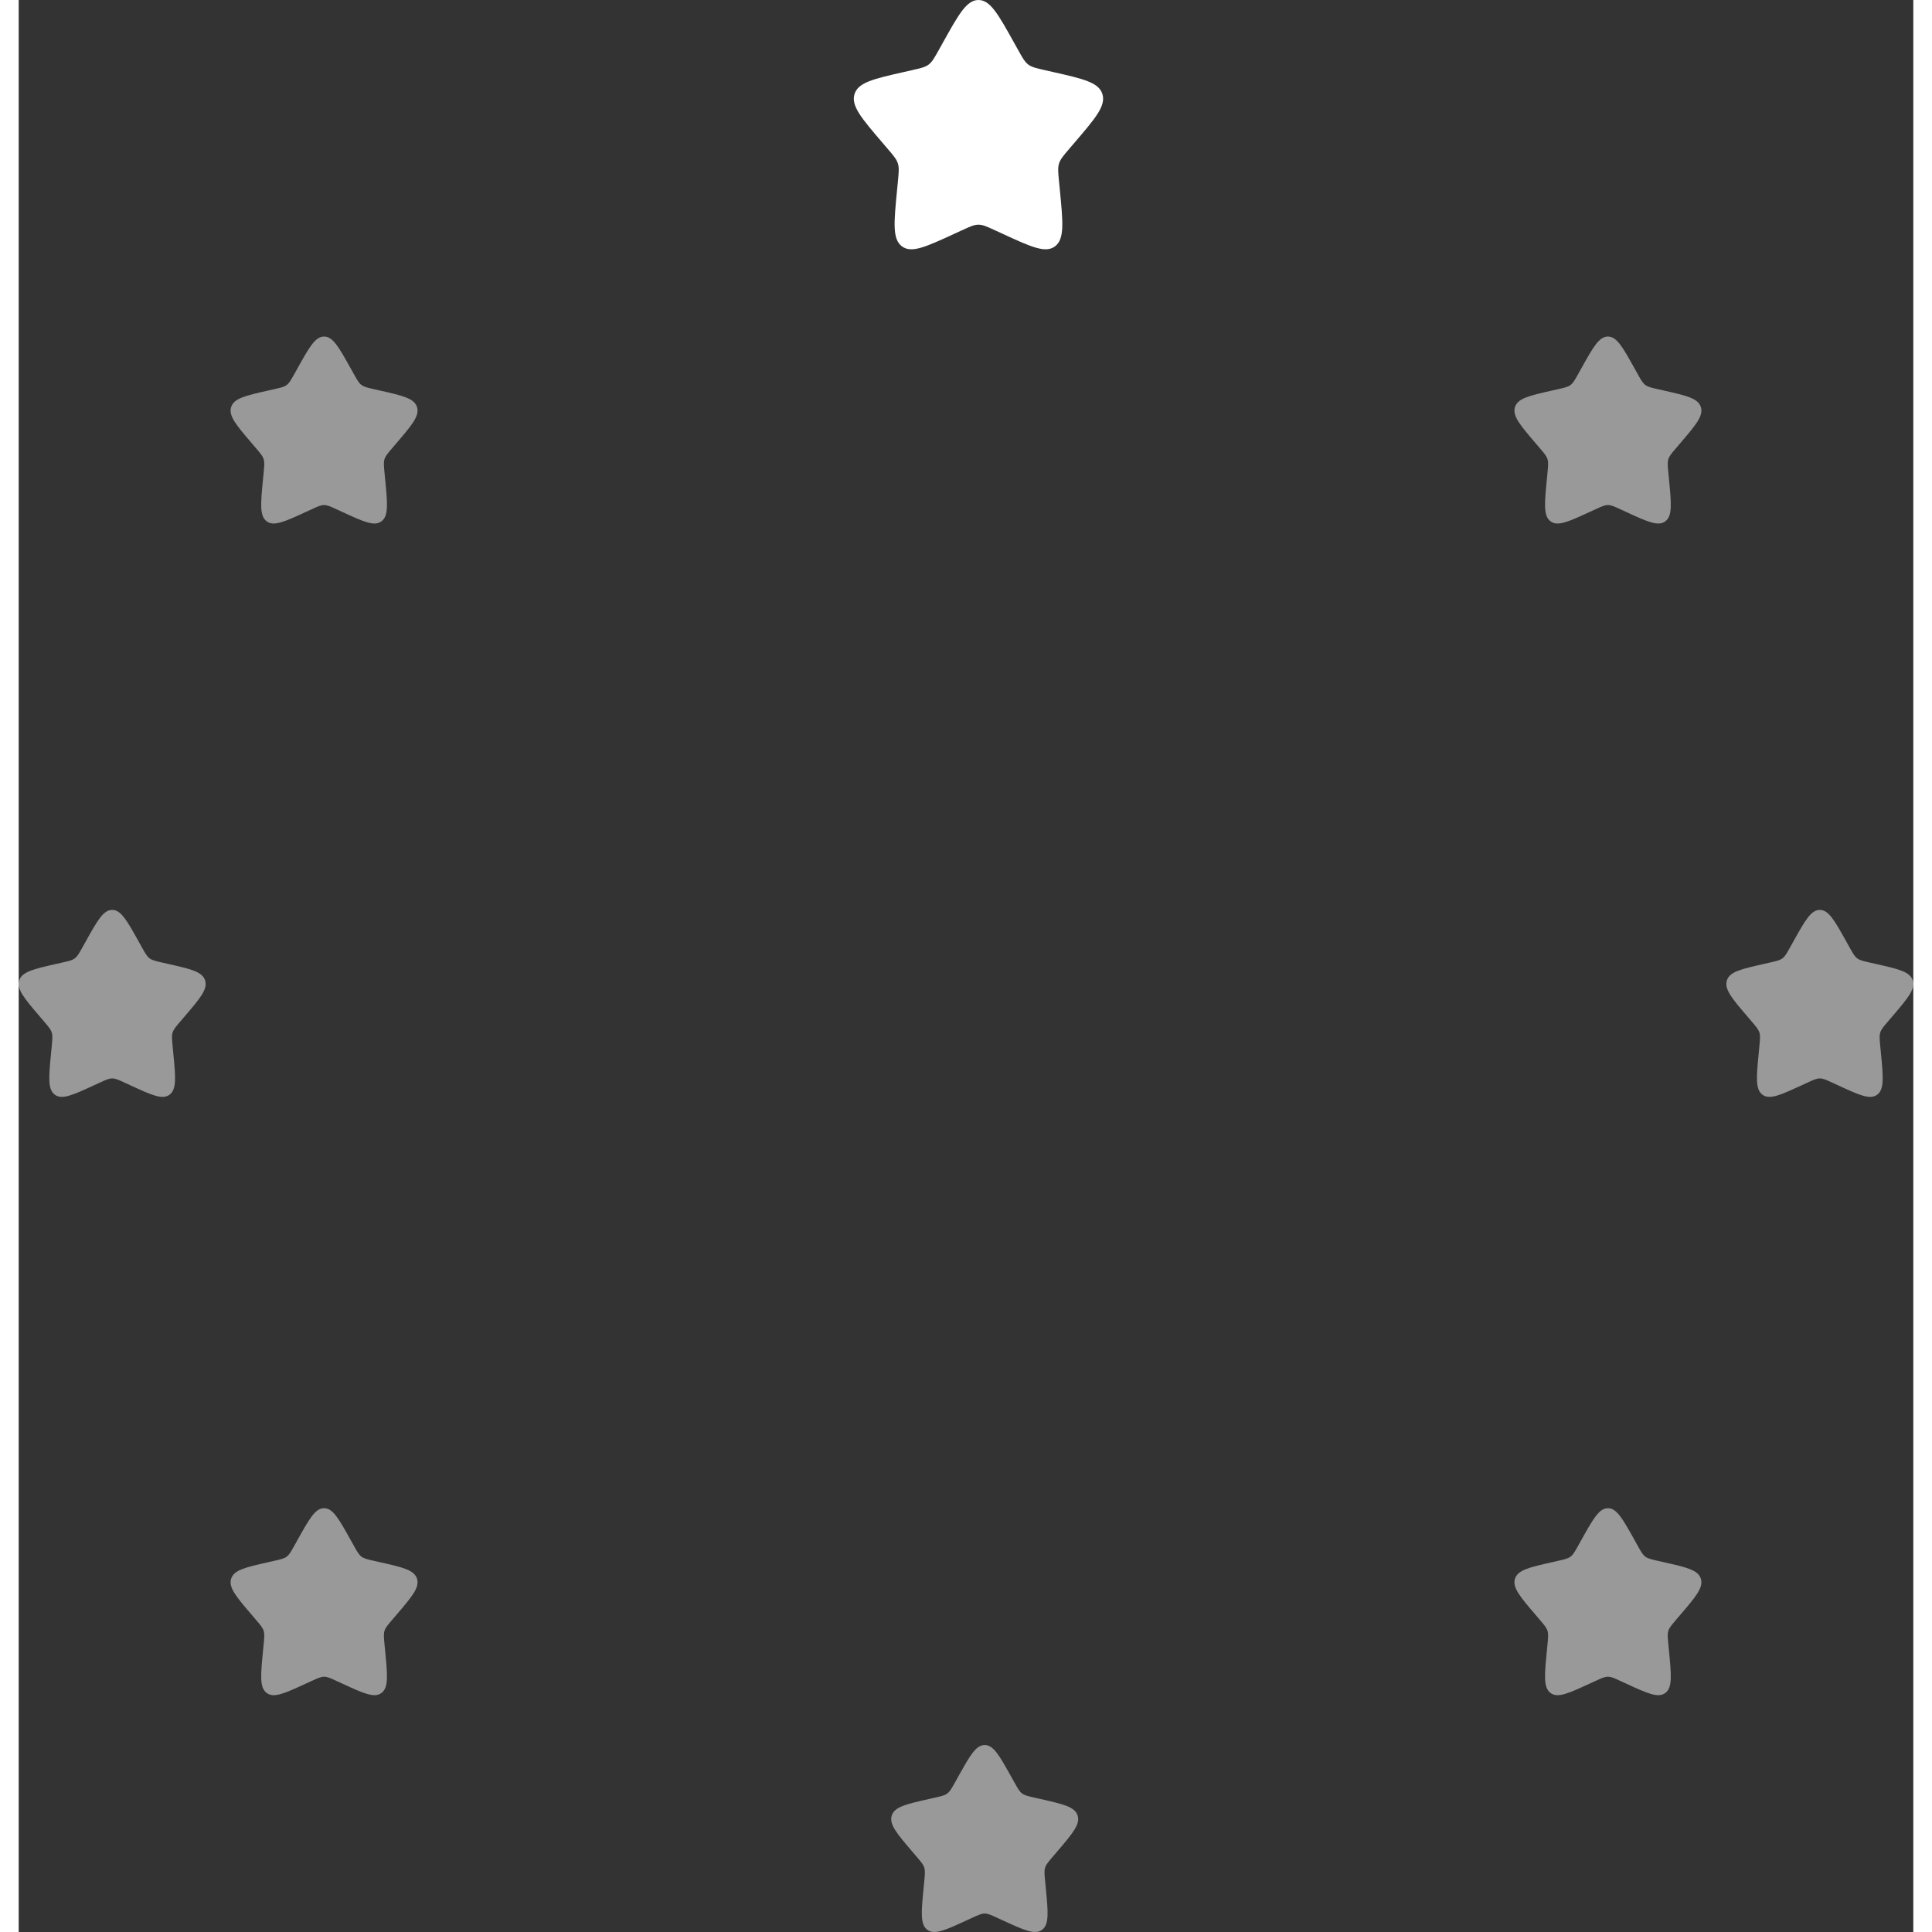 <svg width="100" height="100" viewBox="0 0 152 155" fill="none" xmlns="http://www.w3.org/2000/svg">
<rect x="0" y="0" width="152" height="155" fill="#333333" stroke="none"/>
<path d="M22.365 29.556C23.315 27.852 23.79 27 24.5 27C25.21 27 25.685 27.852 26.635 29.556L26.881 29.997C27.151 30.482 27.286 30.724 27.496 30.883C27.707 31.043 27.969 31.102 28.493 31.221L28.97 31.329C30.815 31.746 31.738 31.955 31.957 32.661C32.176 33.367 31.548 34.102 30.29 35.572L29.965 35.953C29.607 36.371 29.428 36.58 29.348 36.838C29.268 37.097 29.295 37.376 29.349 37.933L29.398 38.441C29.588 40.403 29.683 41.384 29.109 41.82C28.534 42.256 27.671 41.859 25.943 41.063L25.496 40.858C25.006 40.632 24.76 40.519 24.5 40.519C24.24 40.519 23.994 40.632 23.504 40.858L23.057 41.063C21.329 41.859 20.466 42.256 19.891 41.82C19.317 41.384 19.412 40.403 19.602 38.441L19.651 37.933C19.705 37.376 19.732 37.097 19.652 36.838C19.572 36.58 19.393 36.371 19.035 35.953L18.71 35.572C17.452 34.102 16.824 33.367 17.043 32.661C17.262 31.955 18.185 31.746 20.03 31.329L20.507 31.221C21.031 31.102 21.293 31.043 21.504 30.883C21.714 30.724 21.849 30.482 22.119 29.997L22.365 29.556Z" fill="white" fill-opacity="0.5"/>
<path d="M22.365 123.556C23.315 121.852 23.79 121 24.5 121C25.21 121 25.685 121.852 26.635 123.556L26.881 123.997C27.151 124.481 27.286 124.724 27.496 124.883C27.707 125.043 27.969 125.102 28.493 125.221L28.97 125.329C30.815 125.746 31.738 125.955 31.957 126.661C32.176 127.366 31.548 128.102 30.29 129.572L29.965 129.953C29.607 130.371 29.428 130.58 29.348 130.838C29.268 131.097 29.295 131.376 29.349 131.933L29.398 132.441C29.588 134.403 29.683 135.384 29.109 135.82C28.534 136.256 27.671 135.859 25.943 135.063L25.496 134.858C25.006 134.632 24.76 134.519 24.5 134.519C24.24 134.519 23.994 134.632 23.504 134.858L23.057 135.063C21.329 135.859 20.466 136.256 19.891 135.82C19.317 135.384 19.412 134.403 19.602 132.441L19.651 131.933C19.705 131.376 19.732 131.097 19.652 130.838C19.572 130.58 19.393 130.371 19.035 129.953L18.71 129.572C17.452 128.102 16.824 127.366 17.043 126.661C17.262 125.955 18.185 125.746 20.03 125.329L20.507 125.221C21.031 125.102 21.293 125.043 21.504 124.883C21.714 124.724 21.849 124.481 22.119 123.997L22.365 123.556Z" fill="white" fill-opacity="0.5"/>
<path d="M5.365 75.556C6.315 73.852 6.79 73 7.5 73C8.21 73 8.685 73.852 9.635 75.556L9.881 75.997C10.151 76.481 10.286 76.724 10.496 76.883C10.707 77.043 10.969 77.102 11.493 77.221L11.97 77.329C13.815 77.746 14.738 77.955 14.957 78.661C15.176 79.367 14.548 80.102 13.29 81.572L12.965 81.953C12.607 82.371 12.428 82.58 12.348 82.838C12.268 83.097 12.295 83.376 12.349 83.933L12.398 84.441C12.588 86.403 12.683 87.384 12.109 87.82C11.534 88.256 10.671 87.859 8.943 87.063L8.496 86.858C8.006 86.632 7.76 86.519 7.5 86.519C7.24 86.519 6.994 86.632 6.504 86.858L6.057 87.063C4.33 87.859 3.466 88.256 2.891 87.82C2.317 87.384 2.412 86.403 2.602 84.441L2.651 83.933C2.705 83.376 2.732 83.097 2.652 82.838C2.572 82.58 2.393 82.371 2.035 81.953L1.71 81.572C0.452 80.102 -0.176 79.367 0.043 78.661C0.263 77.955 1.185 77.746 3.03 77.329L3.507 77.221C4.031 77.102 4.293 77.043 4.504 76.883C4.714 76.724 4.849 76.481 5.119 75.997L5.365 75.556Z" fill="white" fill-opacity="0.5"/>
<path d="M75.365 142.556C76.315 140.852 76.79 140 77.5 140C78.21 140 78.685 140.852 79.635 142.556L79.881 142.997C80.151 143.481 80.286 143.724 80.496 143.883C80.707 144.043 80.969 144.102 81.493 144.221L81.97 144.329C83.815 144.746 84.737 144.955 84.957 145.661C85.176 146.366 84.548 147.102 83.29 148.572L82.965 148.953C82.607 149.371 82.428 149.58 82.348 149.838C82.268 150.097 82.295 150.376 82.349 150.933L82.398 151.441C82.588 153.403 82.683 154.384 82.109 154.82C81.534 155.256 80.671 154.859 78.943 154.063L78.496 153.858C78.006 153.632 77.76 153.519 77.5 153.519C77.24 153.519 76.994 153.632 76.504 153.858L76.057 154.063C74.329 154.859 73.466 155.256 72.891 154.82C72.317 154.384 72.412 153.403 72.602 151.441L72.651 150.933C72.705 150.376 72.732 150.097 72.652 149.838C72.572 149.58 72.393 149.371 72.035 148.953L71.71 148.572C70.452 147.102 69.824 146.366 70.043 145.661C70.263 144.955 71.185 144.746 73.03 144.329L73.507 144.221C74.031 144.102 74.293 144.043 74.504 143.883C74.714 143.724 74.849 143.481 75.119 142.997L75.365 142.556Z" fill="white" fill-opacity="0.5"/>
<path d="M74.153 3.408C75.42 1.136 76.053 0 77 0C77.947 0 78.58 1.136 79.847 3.408L80.174 3.996C80.534 4.642 80.714 4.965 80.995 5.178C81.276 5.391 81.625 5.47 82.324 5.628L82.96 5.772C85.42 6.329 86.65 6.607 86.943 7.548C87.235 8.489 86.397 9.469 84.72 11.43L84.286 11.937C83.81 12.494 83.571 12.773 83.464 13.118C83.357 13.462 83.393 13.834 83.465 14.578L83.531 15.254C83.784 17.871 83.911 19.179 83.145 19.76C82.379 20.342 81.227 19.811 78.924 18.751L78.329 18.477C77.674 18.175 77.347 18.025 77 18.025C76.653 18.025 76.326 18.175 75.671 18.477L75.076 18.751C72.773 19.811 71.621 20.342 70.855 19.76C70.089 19.179 70.216 17.871 70.469 15.254L70.535 14.578C70.607 13.834 70.643 13.462 70.536 13.118C70.429 12.773 70.19 12.494 69.714 11.937L69.28 11.43C67.603 9.469 66.765 8.489 67.057 7.548C67.35 6.607 68.58 6.329 71.04 5.772L71.676 5.628C72.375 5.47 72.724 5.391 73.005 5.178C73.285 4.965 73.466 4.642 73.826 3.996L74.153 3.408Z" fill="white"/>
<path d="M142.365 75.556C143.315 73.852 143.79 73 144.5 73C145.21 73 145.685 73.852 146.635 75.556L146.881 75.997C147.151 76.481 147.286 76.724 147.496 76.883C147.707 77.043 147.969 77.102 148.493 77.221L148.97 77.329C150.815 77.746 151.737 77.955 151.957 78.661C152.176 79.367 151.548 80.102 150.29 81.572L149.965 81.953C149.607 82.371 149.428 82.58 149.348 82.838C149.268 83.097 149.295 83.376 149.349 83.933L149.398 84.441C149.588 86.403 149.683 87.384 149.109 87.82C148.534 88.256 147.67 87.859 145.943 87.063L145.496 86.858C145.006 86.632 144.76 86.519 144.5 86.519C144.24 86.519 143.994 86.632 143.504 86.858L143.057 87.063C141.33 87.859 140.466 88.256 139.891 87.82C139.317 87.384 139.412 86.403 139.602 84.441L139.651 83.933C139.705 83.376 139.732 83.097 139.652 82.838C139.572 82.58 139.393 82.371 139.035 81.953L138.71 81.572C137.452 80.102 136.824 79.367 137.043 78.661C137.263 77.955 138.185 77.746 140.03 77.329L140.507 77.221C141.031 77.102 141.293 77.043 141.504 76.883C141.714 76.724 141.849 76.481 142.119 75.997L142.365 75.556Z" fill="white" fill-opacity="0.5"/>
<path d="M125.365 123.556C126.315 121.852 126.79 121 127.5 121C128.21 121 128.685 121.852 129.635 123.556L129.881 123.997C130.151 124.481 130.286 124.724 130.496 124.883C130.707 125.043 130.969 125.102 131.493 125.221L131.97 125.329C133.815 125.746 134.737 125.955 134.957 126.661C135.176 127.366 134.548 128.102 133.29 129.572L132.965 129.953C132.607 130.371 132.428 130.58 132.348 130.838C132.268 131.097 132.295 131.376 132.349 131.933L132.398 132.441C132.588 134.403 132.683 135.384 132.109 135.82C131.534 136.256 130.67 135.859 128.943 135.063L128.496 134.858C128.006 134.632 127.76 134.519 127.5 134.519C127.24 134.519 126.994 134.632 126.504 134.858L126.057 135.063C124.33 135.859 123.466 136.256 122.891 135.82C122.317 135.384 122.412 134.403 122.602 132.441L122.651 131.933C122.705 131.376 122.732 131.097 122.652 130.838C122.572 130.58 122.393 130.371 122.035 129.953L121.71 129.572C120.452 128.102 119.824 127.366 120.043 126.661C120.263 125.955 121.185 125.746 123.03 125.329L123.507 125.221C124.031 125.102 124.293 125.043 124.504 124.883C124.714 124.724 124.849 124.481 125.119 123.997L125.365 123.556Z" fill="white" fill-opacity="0.5"/>
<path d="M125.365 29.556C126.315 27.852 126.79 27 127.5 27C128.21 27 128.685 27.852 129.635 29.556L129.881 29.997C130.151 30.482 130.286 30.724 130.496 30.883C130.707 31.043 130.969 31.102 131.493 31.221L131.97 31.329C133.815 31.746 134.737 31.955 134.957 32.661C135.176 33.367 134.548 34.102 133.29 35.572L132.965 35.953C132.607 36.371 132.428 36.58 132.348 36.838C132.268 37.097 132.295 37.376 132.349 37.933L132.398 38.441C132.588 40.403 132.683 41.384 132.109 41.82C131.534 42.256 130.67 41.859 128.943 41.063L128.496 40.858C128.006 40.632 127.76 40.519 127.5 40.519C127.24 40.519 126.994 40.632 126.504 40.858L126.057 41.063C124.33 41.859 123.466 42.256 122.891 41.82C122.317 41.384 122.412 40.403 122.602 38.441L122.651 37.933C122.705 37.376 122.732 37.097 122.652 36.838C122.572 36.58 122.393 36.371 122.035 35.953L121.71 35.572C120.452 34.102 119.824 33.367 120.043 32.661C120.263 31.955 121.185 31.746 123.03 31.329L123.507 31.221C124.031 31.102 124.293 31.043 124.504 30.883C124.714 30.724 124.849 30.482 125.119 29.997L125.365 29.556Z" fill="white" fill-opacity="0.5"/>
</svg>
